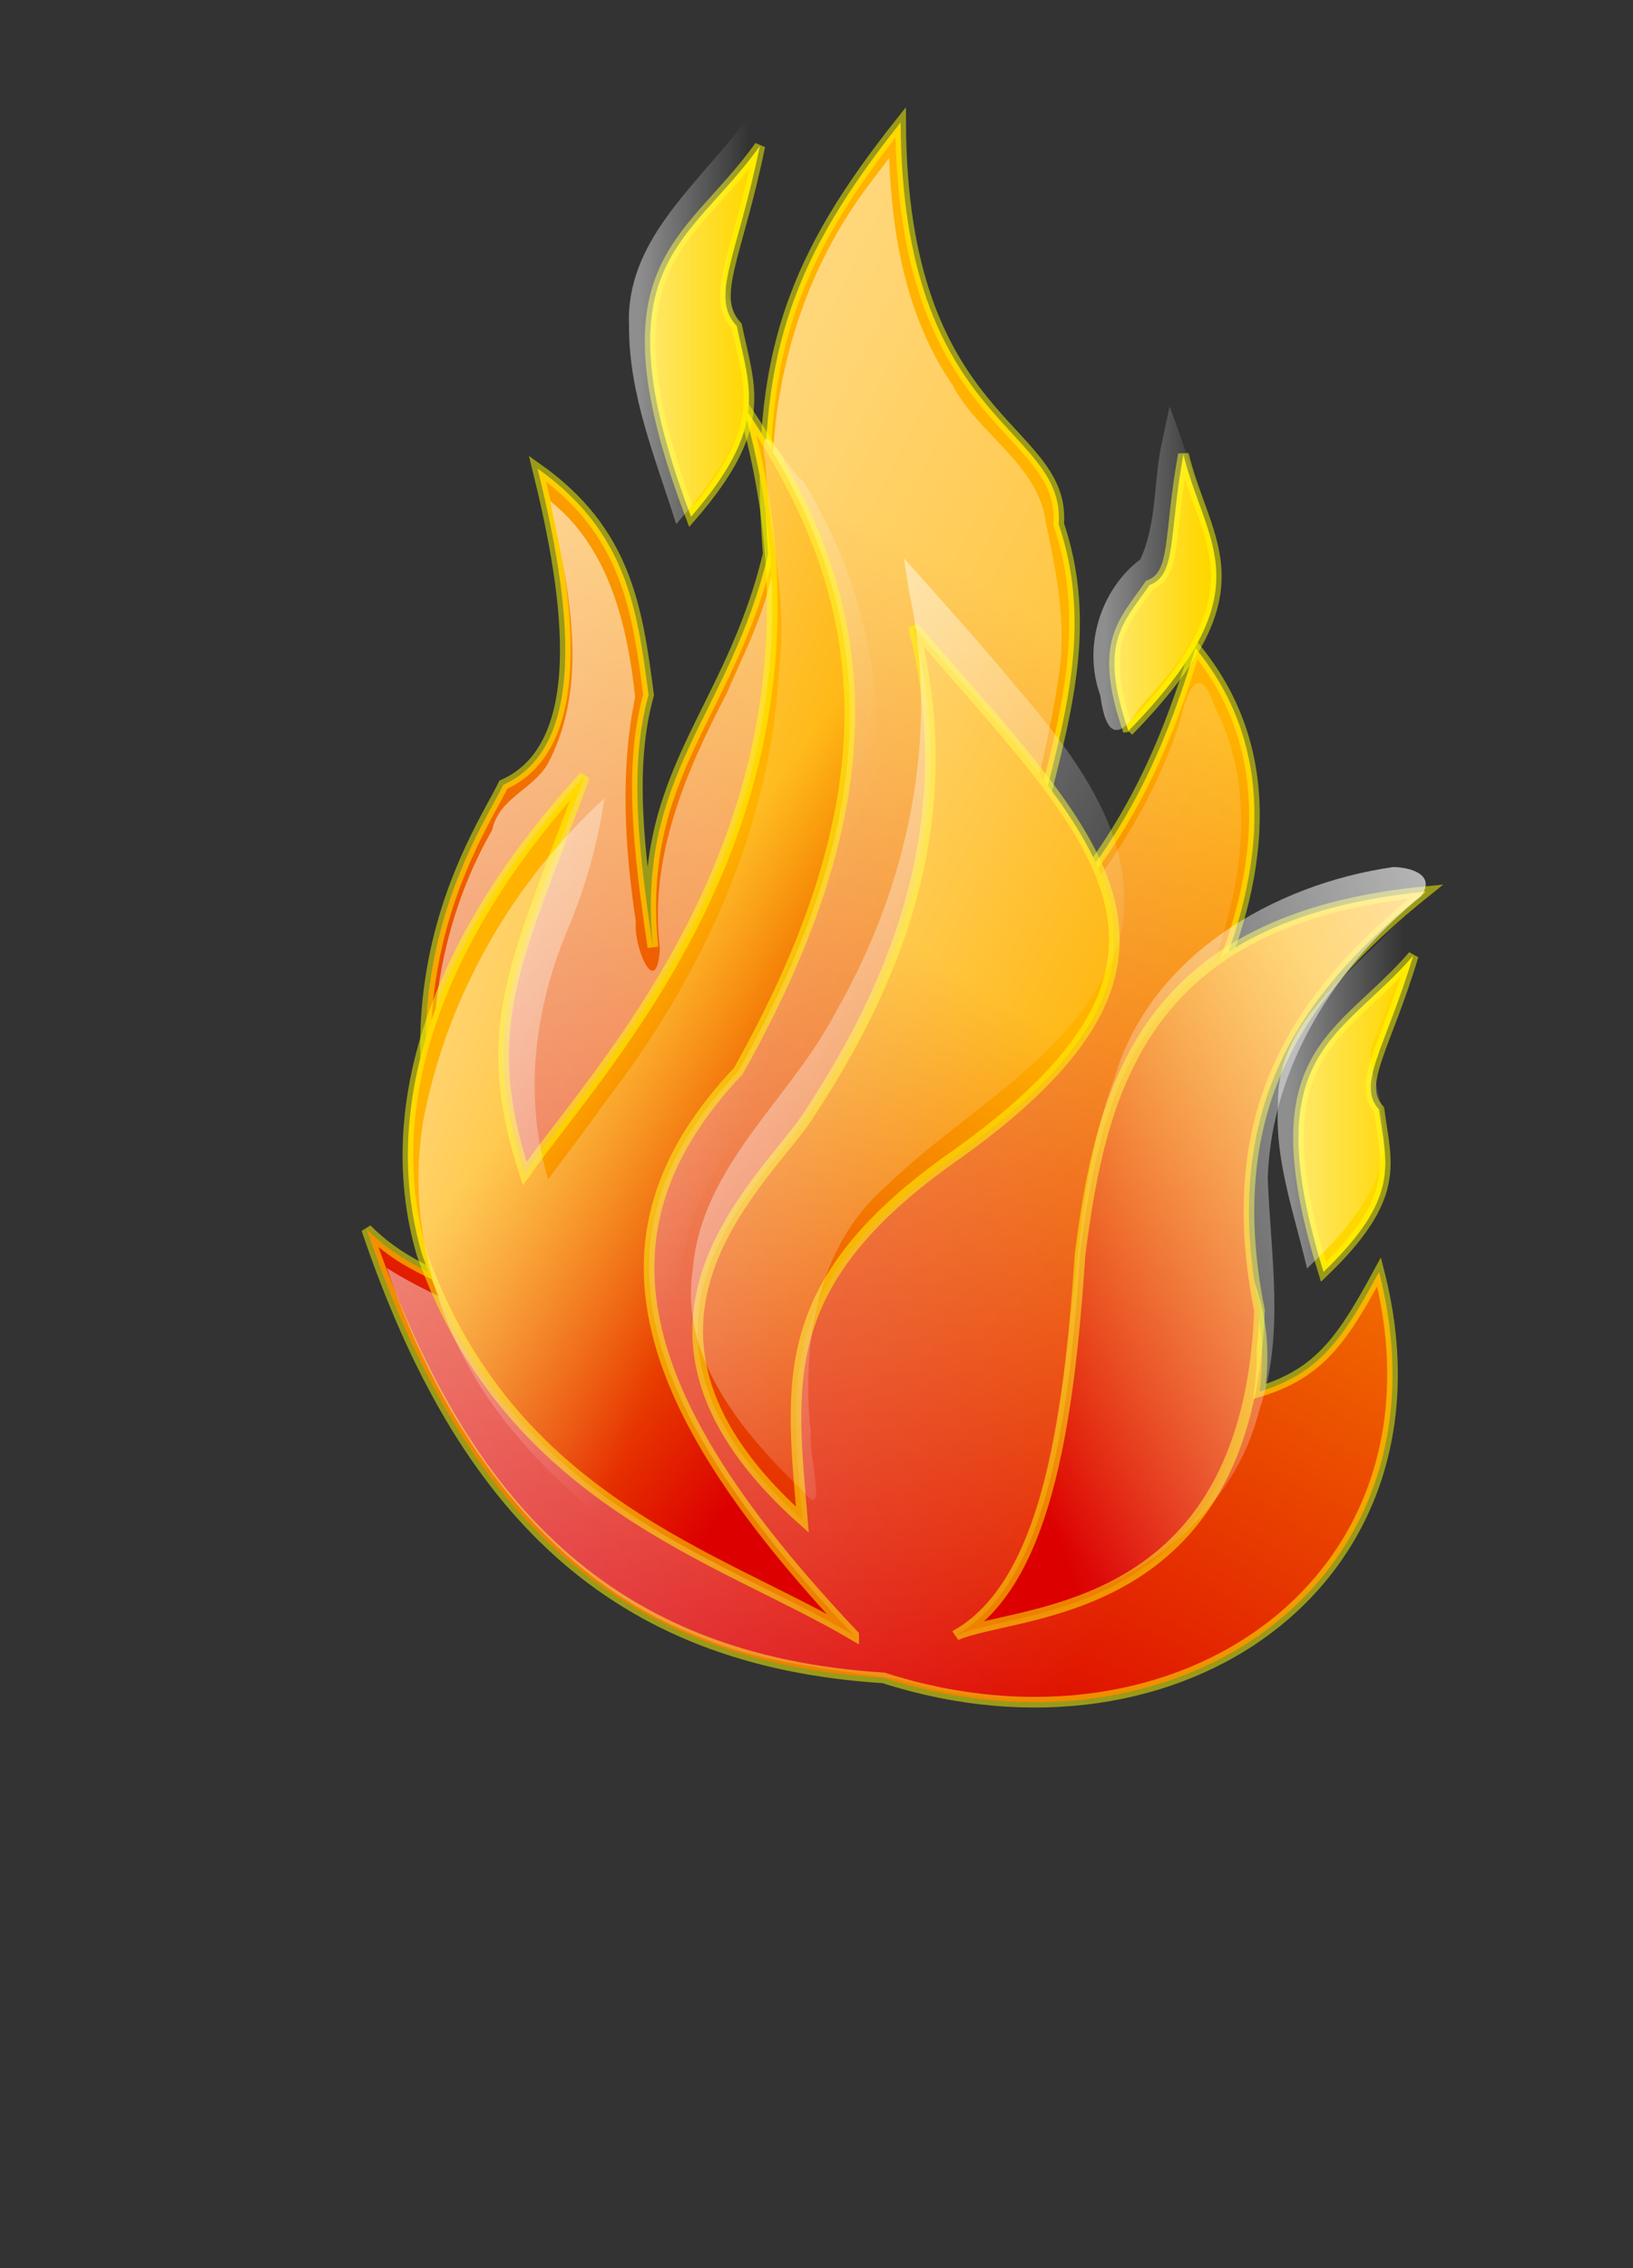 <?xml version="1.0" encoding="UTF-8" standalone="no"?>
<!-- Created with Inkscape (http://www.inkscape.org/) -->

<svg
   xmlns:dc="http://purl.org/dc/elements/1.1/"
   xmlns:cc="http://creativecommons.org/ns#"
   xmlns:rdf="http://www.w3.org/1999/02/22-rdf-syntax-ns#"
   xmlns:svg="http://www.w3.org/2000/svg"
   xmlns="http://www.w3.org/2000/svg"
   xmlns:xlink="http://www.w3.org/1999/xlink"
   xmlns:sodipodi="http://sodipodi.sourceforge.net/DTD/sodipodi-0.dtd"
   xmlns:inkscape="http://www.inkscape.org/namespaces/inkscape"
   id="svg4688"
   sodipodi:docname="fire.svg"
   sodipodi:modified="true"
   viewBox="0 0 331.17 459.81"
   sodipodi:version="0.32"
   version="1.1"
   inkscape:output_extension="org.inkscape.output.svg.inkscape"
   inkscape:version="0.91 r13725"
   inkscape:export-filename="fire.png"
   inkscape:export-xdpi="8.21"
   inkscape:export-ydpi="8.21">
  <rect x="0" y="0" width="331.17" height="459.81" fill="#333333" stroke="none"/>
  <defs
     id="defs3">
    <linearGradient
       id="linearGradient14630"
       inkscape:collect="always">
      <stop
         id="stop14631"
         style="stop-color:#ffffff"
         offset="0" />
      <stop
         id="stop14632"
         style="stop-color:#ffffff;stop-opacity:0"
         offset="1" />
    </linearGradient>
    <linearGradient
       id="linearGradient17250">
      <stop
         id="stop17251"
         style="stop-color:#dc0000"
         offset="0" />
      <stop
         id="stop17252"
         style="stop-color:#ffb200"
         offset="1" />
    </linearGradient>
    <linearGradient
       id="linearGradient26051">
      <stop
         id="stop26052"
         style="stop-color:#ffffff;stop-opacity:.449"
         offset="0" />
      <stop
         id="stop26053"
         style="stop-color:#ffffff;stop-opacity:0"
         offset="1" />
    </linearGradient>
    <linearGradient
       id="linearGradient4463"
       y2="403.09"
       xlink:href="#linearGradient14630"
       gradientUnits="userSpaceOnUse"
       x2="342.54"
       gradientTransform="matrix(0.683,0,0,1.464,22.742,-283.6)"
       y1="246.21"
       x1="198.88"
       inkscape:collect="always" />
    <linearGradient
       id="linearGradient4466"
       y2="179.97"
       xlink:href="#linearGradient26051"
       gradientUnits="userSpaceOnUse"
       x2="390.32"
       gradientTransform="matrix(0.544,0,0,1.838,0.393,-250.42)"
       y1="179.97"
       x1="349.43"
       inkscape:collect="always" />
    <linearGradient
       id="linearGradient4470"
       y2="306.76"
       xlink:href="#linearGradient17250"
       gradientUnits="userSpaceOnUse"
       x2="-1102.7"
       gradientTransform="matrix(0.796,0,0,1.706,1125.5,-315.48)"
       y1="404.58"
       x1="-1131"
       inkscape:collect="always" />
    <linearGradient
       id="linearGradient4473"
       y2="294.87"
       xlink:href="#linearGradient26051"
       gradientUnits="userSpaceOnUse"
       x2="572.41"
       gradientTransform="matrix(0.603,0,0,1.66,0.393,-252.45)"
       y1="294.87"
       x1="533.78"
       inkscape:collect="always" />
    <linearGradient
       id="linearGradient4476"
       y2="485.78"
       xlink:href="#linearGradient14630"
       gradientUnits="userSpaceOnUse"
       x2="317.14"
       gradientTransform="matrix(0.795,0,0,1.258,24.096,-278.86)"
       y1="384.4"
       x1="501.4"
       inkscape:collect="always" />
    <linearGradient
       id="linearGradient4479"
       y2="362.16"
       xlink:href="#linearGradient17250"
       gradientUnits="userSpaceOnUse"
       x2="-857.96"
       gradientTransform="matrix(0.927,0,0,1.466,1125.5,-315.48)"
       y1="438.47"
       x1="-916.9"
       inkscape:collect="always" />
    <linearGradient
       id="linearGradient4498"
       y2="500.8"
       gradientUnits="userSpaceOnUse"
       x2="323.1"
       gradientTransform="matrix(0.806,0,0,1.241,18.001,-263.96)"
       y1="256.78"
       x1="9.655"
       inkscape:collect="always">
      <stop
         id="stop29187"
         style="stop-color:#ffffff"
         offset="0" />
      <stop
         id="stop29188"
         style="stop-color:#ffffff;stop-opacity:0"
         offset="1" />
    </linearGradient>
    <linearGradient
       id="linearGradient4501"
       y2="232.9"
       xlink:href="#linearGradient26051"
       gradientUnits="userSpaceOnUse"
       x2="502.45"
       gradientTransform="matrix(0.607,0,0,1.648,0.393,-250.42)"
       y1="232.9"
       x1="468.41"
       inkscape:collect="always" />
    <linearGradient
       id="linearGradient4504"
       y2="376.9"
       xlink:href="#linearGradient14630"
       gradientUnits="userSpaceOnUse"
       x2="239.46"
       gradientTransform="matrix(0.602,0,0,1.661,26.3,-269.45)"
       y1="244.05"
       x1="110.45"
       inkscape:collect="always" />
    <linearGradient
       id="linearGradient4512"
       y2="272.82"
       xlink:href="#linearGradient17250"
       gradientUnits="userSpaceOnUse"
       x2="-1335"
       gradientTransform="matrix(0.702,0,0,1.936,1125.5,-315.48)"
       y1="330.2"
       x1="-1308.2"
       inkscape:collect="always" />
    <linearGradient
       id="linearGradient4515"
       y2="299.89"
       xlink:href="#linearGradient17250"
       gradientUnits="userSpaceOnUse"
       x2="-953.88"
       gradientTransform="matrix(0.939,0,0,1.446,1125.5,-315.48)"
       y1="448.68"
       x1="-1006.6"
       inkscape:collect="always" />
  </defs>
  <sodipodi:namedview
     id="base"
     bordercolor="#666666"
     inkscape:pageshadow="2"
     inkscape:window-y="45"
     pagecolor="#ffffff"
     inkscape:window-maximized="0"
     inkscape:window-width="1364"
     inkscape:zoom="0.16979709"
     inkscape:window-x="0"
     showgrid="false"
     borderopacity="1.0"
     inkscape:current-layer="layer1"
     inkscape:cx="509.69642"
     inkscape:cy="265.53712"
     inkscape:window-height="647"
     inkscape:pageopacity="0.0" />
  <g
     id="layer1"
     inkscape:label="Layer 1"
     inkscape:groupmode="layer"
     transform="translate(-60.951 -15.829)">
    <path
       d="m 135.31,265.02 c 19.34,57.18 49.95,87.5 104.82,90.97 60.35,19.34 116.38,-20.22 100.49,-82.3 -7.22,13.28 -11.84,20.5 -24.25,24.25 4.91,-34.36 -26.57,-40.14 -11.27,-77.1 10.69,-22.81 17.04,-50.82 -1.73,-73.64 -7.79,25.99 -17.32,43.32 -36.38,62.38 2.02,-31.77 18.77,-57.47 8.66,-87.5 1.44,-20.21 -31.77,-19.64 -32.05,-81.435 -21.08,26.568 -30.04,47.07 -26.86,87.495 -7.8,32.64 -26.86,44.47 -23.39,79.71 -2.89,-19.64 -4.91,-36.68 -0.87,-51.12 -2.31,-17.9 -4.62,-33.21 -22.52,-45.91 5.49,22.23 11.84,55.73 -6.93,64.1 -5.2,10.69 -31.19,47.36 -2.6,104.83 -8.37,-4.91 -16.75,-6.35 -25.12,-14.73 z"
       inkscape:connector-curvature="0"
       style="fill:url(#linearGradient4515);fill-rule:evenodd;stroke:#ffff00;stroke-width:2.156;stroke-opacity:0.504"
       id="path15991" />
    <path
       d="m 237.31,53.087 c -14.99,19.685 -21.35,44.824 -19.44,69.333 1.43,11.99 -4.94,23.15 -9.48,33.86 -8.34,15.96 -15.89,33.39 -13.61,51.83 -0.65,10.63 -5.37,-0.08 -4.88,-5.43 -2.26,-15.03 -3.23,-30.63 -0.14,-45.52 -1.56,-14.49 -5.23,-30.2 -17.2,-39.73 3.56,17.2 8.18,36.59 -0.4,53.03 -3.08,5.51 -9.96,7.01 -11.4,13.63 -14.45,25.3 -15.53,56.84 -4.57,83.63 2.28,6.1 5.26,11.92 7.84,17.9 -8.04,-4.6 -16.88,-7.72 -24.65,-12.75 10.77,31.54 31.26,62.58 63.6,74.86 12.71,5.41 26.58,6.42 40.02,8.55 29.45,9.2 66,3.16 85.43,-22.47 11.41,-14.83 14.58,-34.84 10.7,-52.91 -5.15,10.4 -14.06,18.83 -25.57,21.5 2.65,-13.35 -1.38,-26.72 -8.28,-38.14 -7.44,-12.18 -9.2,-27.59 -3.25,-40.76 9.01,-19.76 15.83,-43.68 5.33,-64.25 -3.25,-9.5 -5.54,-3.67 -7.19,3.06 -6.86,21.12 -20.73,39.09 -36.42,54.5 1.09,-21.55 8.61,-41.94 11.8,-63.12 1.83,-10.79 -0.27,-21.62 -2.53,-32.07 -1.54,-11.74 -13.77,-17.77 -18.94,-27.821 -9.2,-13.374 -12.26,-29.996 -12.8,-45.962 -1.32,1.75 -2.64,3.5 -3.97,5.25 z"
       inkscape:connector-curvature="0"
       style="fill:url(#linearGradient4498);fill-rule:evenodd"
       id="path29198" />
    <path
       d="m 234.07,347.32 c -45.92,-48.51 -53.72,-82.3 -23.39,-114.35 34.07,-60.64 25.7,-98.76 0.86,-135.15 23.39,80.57 -27.72,132.55 -44.18,155.94 -9.82,-30.32 -1.44,-43.32 12.13,-80.57 -26.57,28.88 -42.74,63.82 -32.92,97.03 17.9,49.96 60.06,60.93 87.5,77.1 z"
       inkscape:connector-curvature="0"
       style="fill:url(#linearGradient4512);fill-rule:evenodd;stroke:#ffff00;stroke-width:2.156;stroke-opacity:0.504"
       id="path15990" />
    <path
       d="m 289.79,164.02 c -6.16,-17.9 -1.13,-21.73 4.26,-29.55 5.56,-2.17 3.85,-9.72 6.89,-26.54 4.59,18.77 16.93,27.31 -11.15,56.09 z"
       inkscape:connector-curvature="0"
       style="fill:#ffd700;fill-rule:evenodd;stroke:#ffff00;stroke-width:2.156;stroke-opacity:0.504"
       id="path15994" />
    <path
       d="m 296.71,104.99 c -1.88,7.98 -1.03,16.77 -4.5,24.22 -8.15,6.22 -11.7,17.77 -8.13,27.58 1.11,8.22 3.68,9.64 8.24,2.13 9.73,-10.01 18.84,-24.36 13.3,-38.71 -2.5,-7.32 -4.69,-14.75 -7.48,-21.973 -0.48,2.253 -0.96,4.503 -1.43,6.753 z"
       inkscape:connector-curvature="0"
       style="fill:url(#linearGradient4501);fill-rule:evenodd"
       id="path28563" />
    <path
       d="m 329.36,273.69 c 15.88,-15.31 12.71,-21.95 11.26,-32.92 -4.62,-5.2 1.16,-12.13 6.93,-31.19 -14.72,17.04 -32.05,19.35 -18.19,64.11 z"
       inkscape:connector-curvature="0"
       style="fill:#ffd700;fill-rule:evenodd;stroke:#ffff00;stroke-width:2.156;stroke-opacity:0.504"
       id="path15993" />
    <path
       d="m 254.86,347.32 c 17.9,-10.1 22.81,-41.87 25.12,-77.1 4.33,-34.08 13,-68.15 70.17,-73.64 -23.39,18.77 -42.45,41.87 -33.78,84.9 -2.31,62.67 -48.81,60.36 -61.51,65.84 z"
       inkscape:connector-curvature="0"
       style="fill:url(#linearGradient4479);fill-rule:evenodd;stroke:#ffff00;stroke-width:2.156;stroke-opacity:0.504"
       id="path15992" />
    <path
       d="m 343.56,191.6 c -24.38,3.46 -49.51,18.11 -56.66,42.99 -11.49,31.1 -5.14,66.49 -20.8,96.36 -5.95,2.58 -4.5,13.67 2.85,11.5 21.51,-3.9 41.94,-18.85 47.39,-40.78 5.25,-15.24 2.27,-31.35 1.71,-47 0.72,-22.69 13.86,-43.16 31.11,-57.16 3.02,-4.35 -2.02,-5.81 -5.6,-5.91 z"
       inkscape:connector-curvature="0"
       style="fill:url(#linearGradient4476);fill-rule:evenodd"
       id="path26056" />
    <path
       d="m 343.86,203.49 c -9.82,10.4 -24.08,20.13 -23.73,36.12 -0.73,11.46 3.35,22.38 5.89,33.38 8.53,-8.14 18.22,-18.74 15.1,-31.58 -0.03,-5.65 -4.29,-10.6 -0.94,-16.11 3.21,-8.73 6.57,-17.41 8.81,-26.47 -1.71,1.55 -3.42,3.1 -5.13,4.66 z"
       inkscape:connector-curvature="0"
       style="fill:url(#linearGradient4473);fill-rule:evenodd"
       id="path28562" />
    <path
       d="m 223.67,323.93 c -2.31,-27.72 -5.49,-47.65 29.46,-72.77 59.19,-41.29 30.03,-65.26 -6.93,-108.29 10.97,42.74 -6.65,76.81 -21.66,99.63 -9.82,14.15 -43.9,43.02 -0.87,81.43 z"
       inkscape:connector-curvature="0"
       style="fill:url(#linearGradient4470);fill-rule:evenodd;stroke:#ffff00;stroke-width:2.156;stroke-opacity:0.504"
       id="path15989" />
    <path
       d="m 201.09,120.58 c 15.99,-18.41 11.88,-25.987 9.27,-38.663 -5.55,-5.843 0.13,-14.122 4.68,-36.476 -14.56,20.374 -33.35,23.763 -13.95,75.139 z"
       inkscape:connector-curvature="0"
       style="fill:#ffd700;fill-rule:evenodd;stroke:#ffff00;stroke-width:2.156;stroke-opacity:0.504"
       id="path15995" />
    <path
       d="m 211.21,41.518 c -9.31,12.174 -23.43,23.408 -22.69,40.281 -0.1,14.03 5.43,27.121 9.56,40.281 8.44,-9.63 17.42,-21.87 13.66,-35.445 0.03,-5.372 -3.73,-9.542 -3.84,-14.616 2.06,-11.975 6.31,-23.543 7.99,-35.626 -1.56,1.708 -3.12,3.417 -4.68,5.125 z"
       inkscape:connector-curvature="0"
       style="fill:url(#linearGradient4466);fill-rule:evenodd"
       id="path28564" />
    <path
       d="m 245.3,135.71 c 6.41,29.13 -0.19,59.83 -14.93,85.42 -9.15,17.6 -27.2,31.08 -28.92,52.01 -2.76,18.25 10.39,33.46 22.57,45.24 4.96,6.24 0.71,-8.51 1.38,-11.96 -1.98,-17.95 1.1,-38.09 15.58,-50.4 16.13,-15.69 39.13,-26.56 46.85,-49.11 5.23,-19.91 -8.7,-37.76 -20.84,-51.9 -7.32,-8.88 -15.04,-17.41 -22.72,-25.99 0.35,2.23 0.69,4.46 1.03,6.69 z"
       inkscape:connector-curvature="0"
       style="fill:url(#linearGradient4463);fill-rule:evenodd"
       id="path26055" />
    <path
       d="m 216.21,109.86 c 0.63,13.78 4.55,27.42 2.75,41.33 -1.58,32.46 -15.84,63 -35.54,88.41 -3.65,5.19 -7.54,10.21 -11.31,15.32 -5.03,-16.77 -2.76,-34.86 4.02,-50.77 3.57,-8.51 6.08,-17.34 7.39,-26.48 -18.82,17.17 -32.11,40.57 -36.78,65.63 -3.79,23.17 4.36,46.99 19.73,64.4 19.32,22.8 47.11,35.61 74.05,47.06 -15.26,-21.46 -36.51,-40.83 -41.02,-67.96 -3.1,-15.75 3.1,-31.55 13.45,-43.33 11.84,-16.27 19.21,-35.61 23.59,-55.15 5.69,-25.43 1.13,-52.94 -12.77,-74.99 -3.43,-2.51 -9.56,-15.687 -7.56,-3.47 z"
       inkscape:connector-curvature="0"
       style="fill:url(#linearGradient4504);fill-rule:evenodd"
       id="path26054" />
  </g>
</svg>
